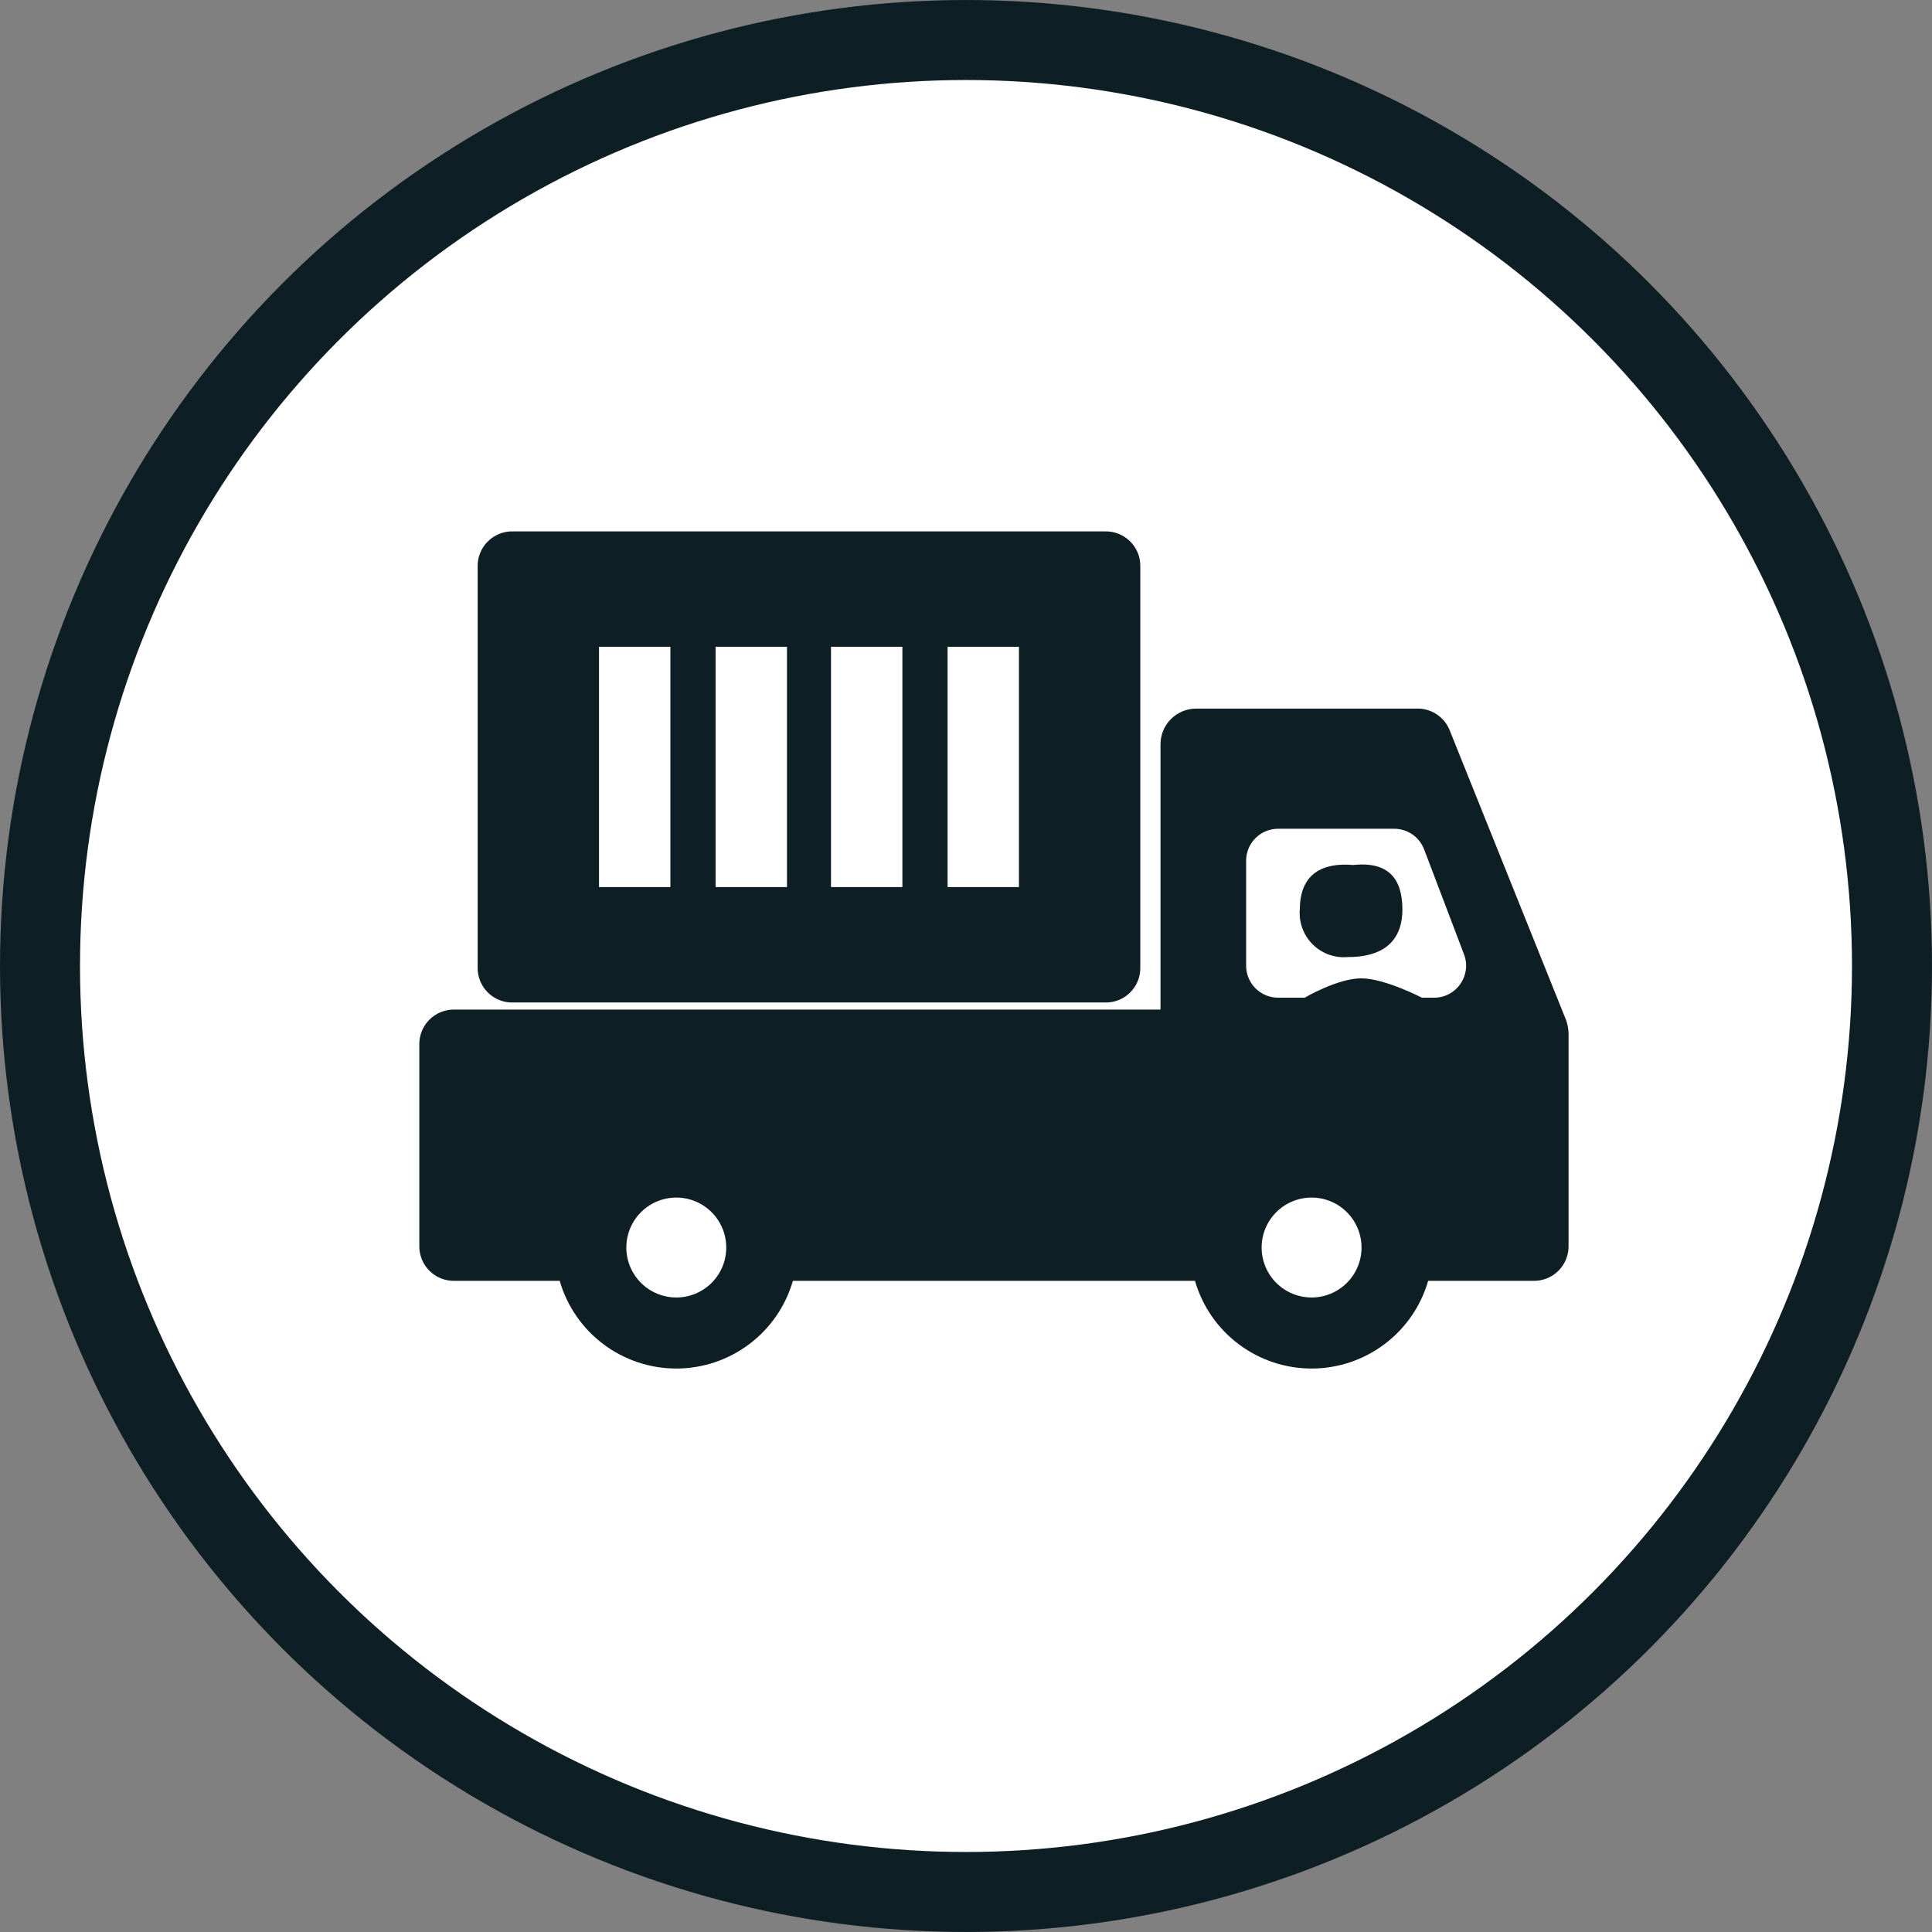 <svg width="100" height="100" viewBox="0 0 100 100" fill="none" xmlns="http://www.w3.org/2000/svg">
<rect x="0" y="0" width="100" height="100" fill="#808080" stroke="none"/>
<g id="Tok_AnimalControl">
<circle id="Ellipse 63" cx="50" cy="50" r="47.929" fill="white" stroke="#0E1E25" stroke-width="4.141"/>
<g id="Group 8589">
<path id="Vector" d="M70.053 44.772C71.867 44.579 72.59 45.489 72.588 47.078C72.585 48.933 71.317 49.544 69.763 49.537C69.428 49.567 69.091 49.523 68.775 49.408C68.46 49.293 68.173 49.11 67.936 48.872C67.699 48.634 67.518 48.347 67.404 48.031C67.291 47.715 67.248 47.378 67.28 47.043C67.294 45.195 68.488 44.637 70.053 44.772Z" fill="#0E1E25"/>
<path id="Compound Path" d="M75.03 37.786C74.891 37.446 74.651 37.158 74.343 36.959C74.034 36.761 73.672 36.663 73.306 36.677H61.914C61.424 36.677 60.954 36.872 60.608 37.218C60.261 37.565 60.067 38.035 60.067 38.525V52.256H23.552C23.307 52.248 23.063 52.289 22.834 52.379C22.607 52.469 22.399 52.605 22.226 52.778C22.053 52.951 21.917 53.158 21.827 53.386C21.738 53.614 21.696 53.859 21.704 54.103V64.448C21.696 64.693 21.738 64.937 21.827 65.165C21.917 65.393 22.053 65.6 22.226 65.774C22.399 65.947 22.607 66.083 22.834 66.173C23.063 66.262 23.307 66.304 23.552 66.296H28.97C29.348 67.604 30.141 68.755 31.229 69.573C32.318 70.392 33.643 70.835 35.005 70.835C36.367 70.835 37.692 70.392 38.78 69.573C39.869 68.755 40.662 67.604 41.039 66.296H61.852C62.23 67.604 63.023 68.755 64.111 69.573C65.2 70.392 66.525 70.835 67.887 70.835C69.249 70.835 70.574 70.392 71.662 69.573C72.751 68.755 73.544 67.604 73.921 66.296H79.34C79.585 66.304 79.829 66.262 80.057 66.173C80.285 66.083 80.492 65.947 80.666 65.774C80.839 65.6 80.975 65.393 81.064 65.165C81.154 64.937 81.196 64.693 81.188 64.448V53.488C81.182 53.257 81.141 53.028 81.064 52.81L75.03 37.786ZM35.005 67.158C34.493 67.158 33.993 67.006 33.568 66.722C33.143 66.438 32.811 66.034 32.615 65.561C32.42 65.089 32.368 64.569 32.468 64.067C32.568 63.565 32.814 63.105 33.176 62.743C33.538 62.381 33.999 62.135 34.5 62.035C35.002 61.935 35.522 61.986 35.995 62.182C36.467 62.378 36.871 62.709 37.155 63.135C37.439 63.56 37.591 64.06 37.591 64.572C37.591 65.257 37.319 65.915 36.834 66.4C36.349 66.885 35.691 67.158 35.005 67.158ZM67.887 67.158C67.375 67.158 66.875 67.006 66.45 66.722C66.025 66.438 65.693 66.034 65.498 65.561C65.302 65.089 65.251 64.569 65.35 64.067C65.45 63.565 65.697 63.105 66.058 62.743C66.42 62.381 66.881 62.135 67.382 62.035C67.884 61.935 68.404 61.986 68.877 62.182C69.349 62.378 69.753 62.709 70.037 63.135C70.322 63.56 70.473 64.06 70.473 64.572C70.473 65.257 70.201 65.915 69.716 66.4C69.231 66.885 68.573 67.158 67.887 67.158ZM66.156 51.64C65.241 51.64 64.499 50.899 64.499 49.984V44.552C64.499 43.638 65.241 42.896 66.156 42.896H72.163C72.851 42.896 73.467 43.321 73.712 43.964L75.777 49.395C76.189 50.479 75.389 51.64 74.229 51.64H73.598C73.598 51.64 71.677 50.646 70.473 50.639C69.24 50.632 67.531 51.64 67.531 51.64H66.156Z" fill="#0E1E25"/>
<path id="Compound Path_2" d="M26.571 27.505C26.326 27.496 26.082 27.538 25.854 27.628C25.626 27.718 25.419 27.854 25.246 28.027C25.072 28.2 24.937 28.407 24.847 28.635C24.757 28.863 24.715 29.107 24.724 29.352V50.042C24.715 50.287 24.757 50.531 24.847 50.759C24.937 50.987 25.072 51.194 25.246 51.367C25.419 51.541 25.626 51.677 25.854 51.766C26.082 51.856 26.326 51.898 26.571 51.889H57.175C57.42 51.898 57.664 51.856 57.892 51.766C58.12 51.677 58.327 51.541 58.5 51.367C58.673 51.194 58.809 50.987 58.899 50.759C58.989 50.531 59.031 50.287 59.022 50.042V29.352C59.031 29.107 58.989 28.863 58.899 28.635C58.809 28.407 58.673 28.2 58.5 28.027C58.327 27.854 58.12 27.718 57.892 27.628C57.664 27.538 57.42 27.496 57.175 27.505H26.571ZM34.699 45.916H31.005V33.478H34.699V45.916ZM40.734 45.916H37.039V33.478H40.734V45.916ZM46.707 45.916H43.012V33.478H46.707V45.916ZM52.741 45.916H49.047V33.478H52.741V45.916Z" fill="#0E1E25"/>
</g>
</g>
</svg>
